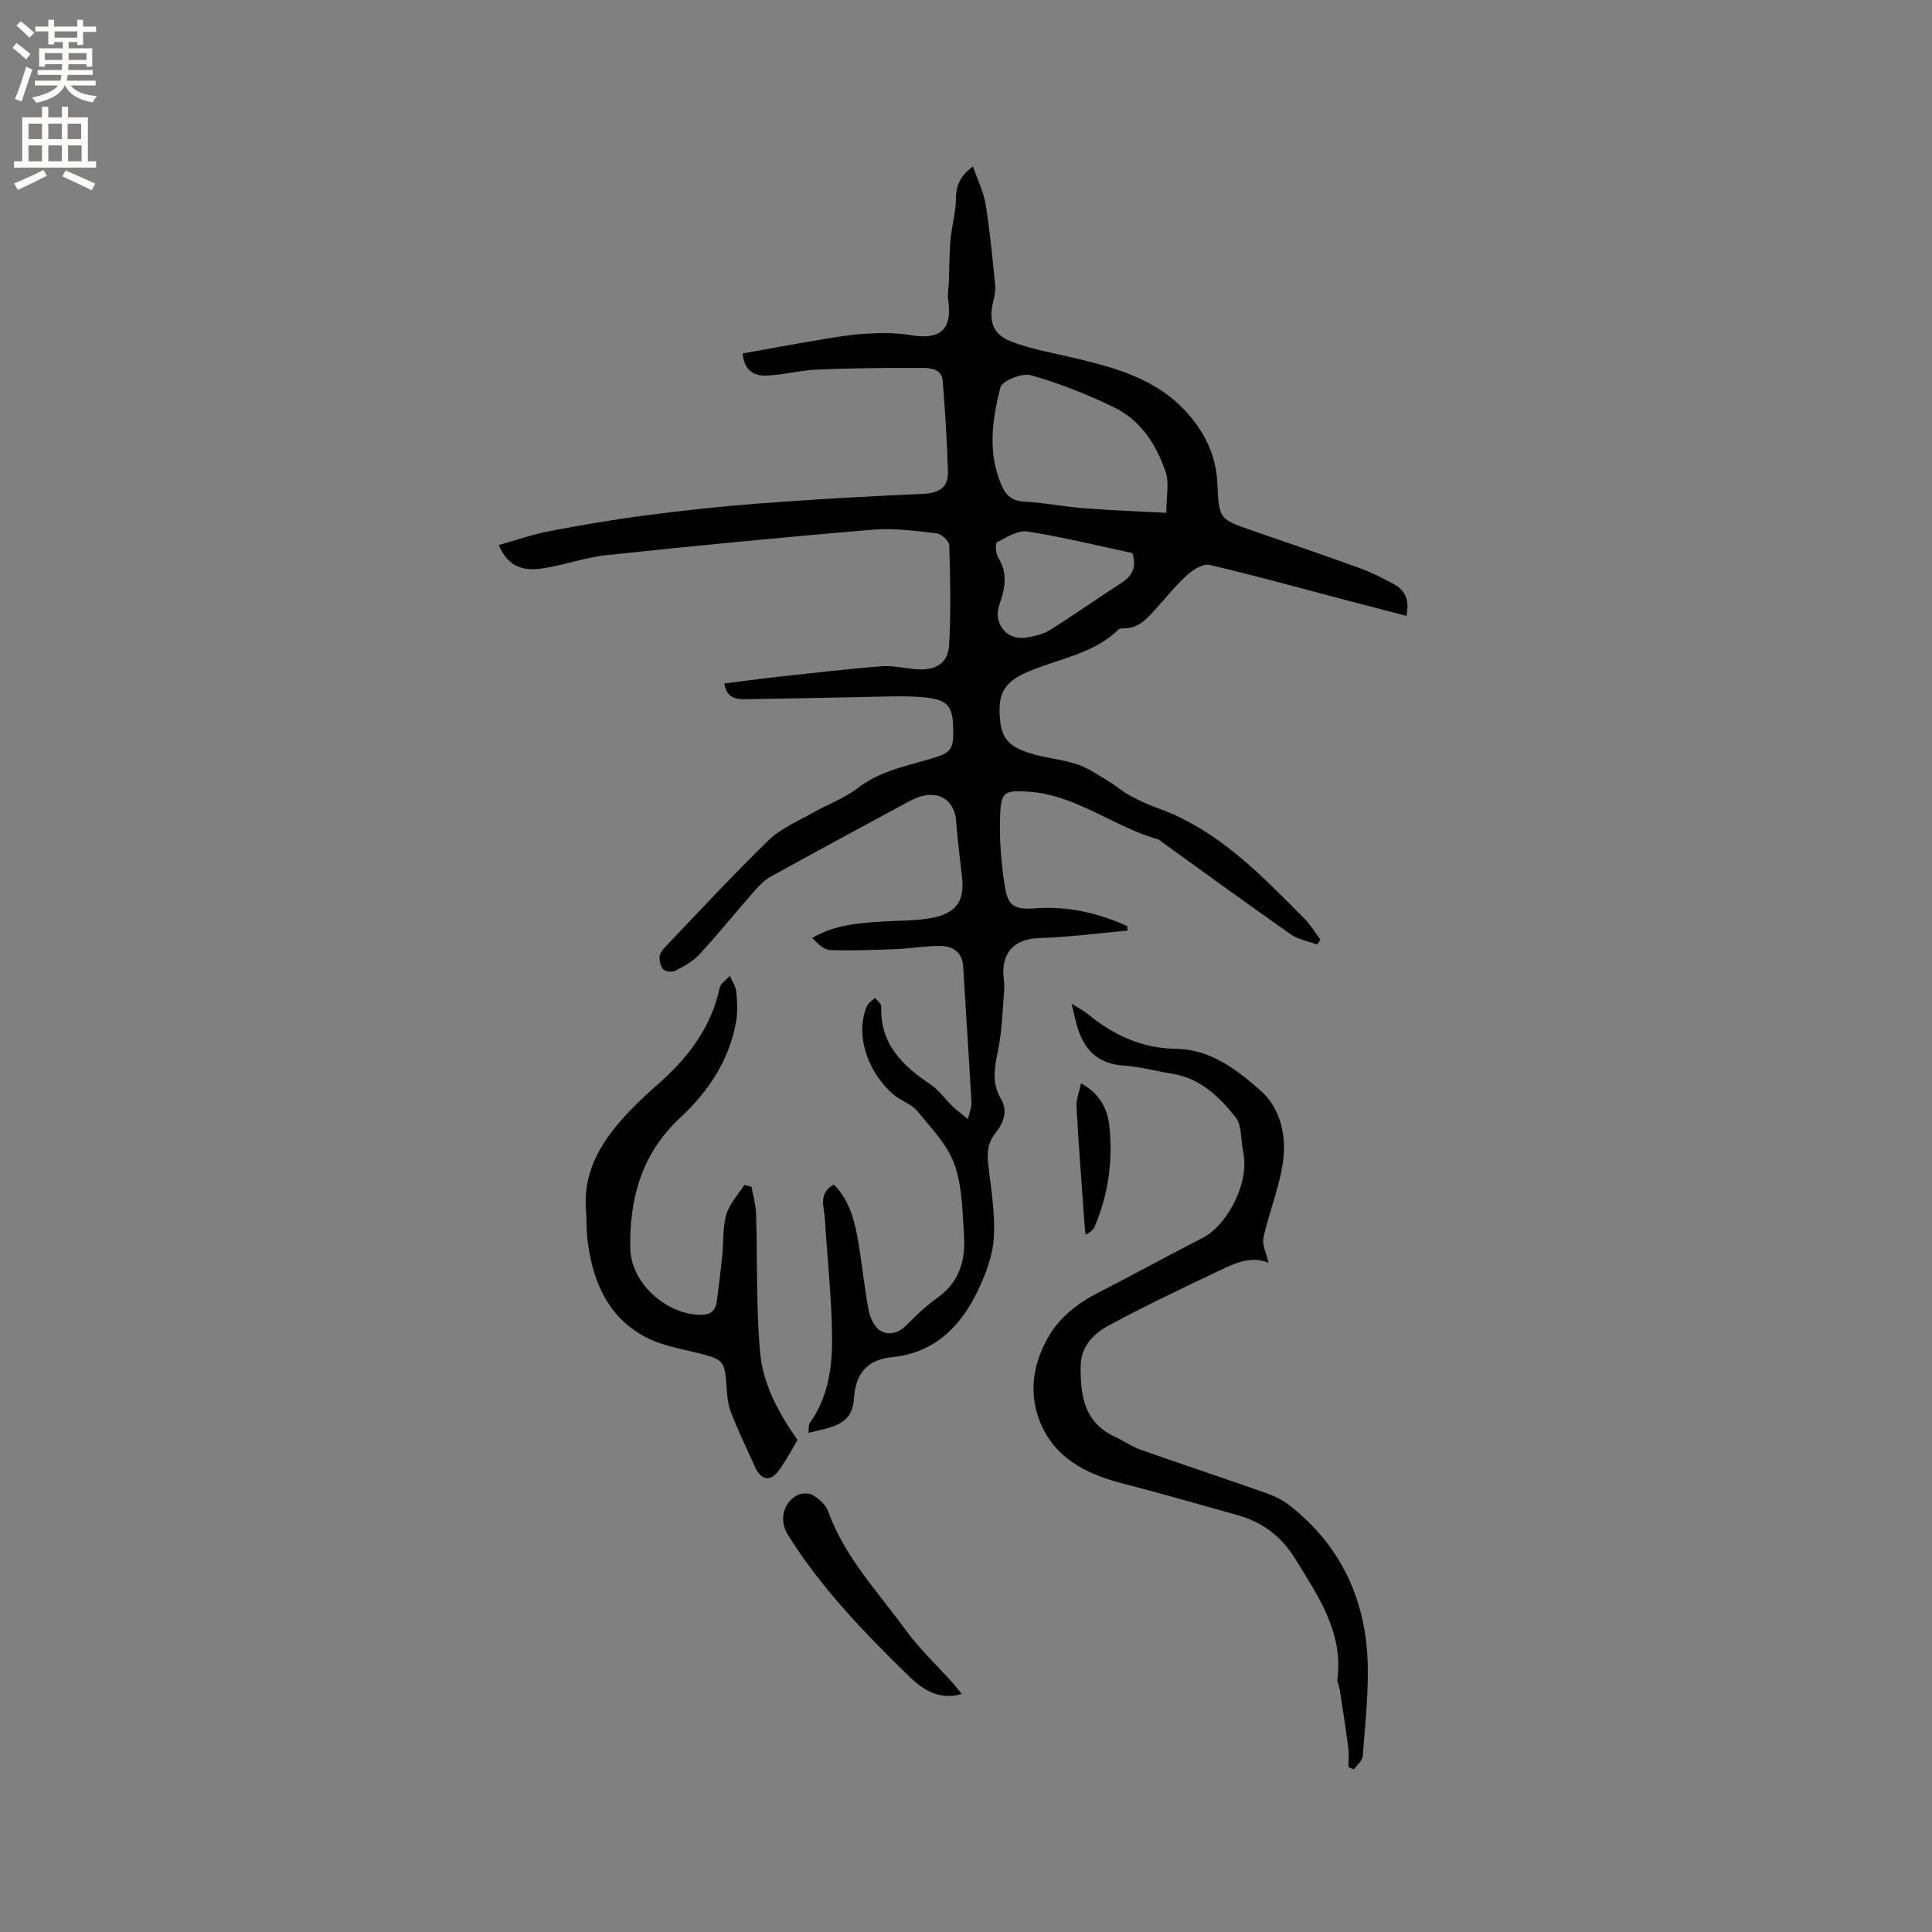<svg enable-background="new 0 0 400 400" viewBox="0 0 400 400" xmlns="http://www.w3.org/2000/svg"><rect x="0" y="0" width="400" height="400" fill="#808080" stroke="none"/><g fill="#010102"><path d="m103.26 112.85c3.75-1.05 7.08-2.24 10.52-2.89 6.64-1.26 13.31-2.4 20.02-3.27 7.75-1.01 15.53-1.86 23.33-2.45 11.29-.85 22.6-1.5 33.92-1.99 3.22-.14 5.29-1.23 5.21-4.47-.16-6.32-.59-12.64-1.08-18.94-.18-2.36-2.4-2.66-4.1-2.67-7.29-.03-14.58.04-21.86.34-3.56.15-7.09 1.13-10.65 1.25-2.4.08-4.53-1.05-4.81-4.58 5.12-.91 10.18-1.87 15.25-2.71 3.34-.56 6.7-1.16 10.07-1.37 3.12-.19 6.33-.25 9.39.28 6.18 1.07 8.75-1.17 7.84-7.26-.18-1.21.1-2.49.14-3.75.07-2.28.11-4.56.2-6.83.04-1.04.14-2.08.28-3.11.33-2.4.96-4.78.98-7.18.02-2.66.73-4.76 3.53-6.78.95 2.76 2.2 5.23 2.62 7.83.9 5.54 1.41 11.14 1.98 16.73.11 1.12-.15 2.31-.41 3.42-.96 4.01-.14 6.77 3.75 8.27 4.29 1.65 8.94 2.41 13.45 3.49 8.65 2.07 17.05 4.43 23.25 11.61 3.64 4.21 5.72 8.77 5.96 14.32.33 7.37.43 7.36 7.29 9.73 7.4 2.56 14.82 5.08 22.19 7.75 2.38.86 4.65 2.04 6.89 3.23 2.25 1.19 3.54 3.01 2.78 6.66-4.3-1.12-8.6-2.23-12.89-3.36-9.28-2.44-18.53-5.01-27.87-7.19-1.3-.31-3.31.92-4.51 1.98-2.21 1.95-4.09 4.29-6.08 6.5-2.05 2.28-3.91 4.8-7.47 4.66-.29-.01-.68.11-.88.31-5.19 5.01-12.27 5.96-18.55 8.62-4.47 1.89-6.09 4.04-5.99 8.28.12 5.12 1.37 7.07 6.27 8.63 3.21 1.02 6.68 1.26 9.87 2.33 2.31.77 4.4 2.28 6.53 3.55 1.43.86 2.7 2 4.17 2.8 1.86 1.01 3.78 1.95 5.77 2.65 12.54 4.43 21.4 13.76 30.43 22.84 1.3 1.3 2.26 2.93 3.38 4.41-.22.35-.44.69-.66 1.04-1.85-.69-3.94-1.04-5.5-2.14-8.94-6.26-17.76-12.7-26.62-19.07-.26-.19-.49-.47-.77-.55-9.3-2.62-17.1-9.34-27.14-9.91-4.58-.26-5.4.04-5.6 4.58-.22 5.02.18 10.14.97 15.11.65 4.1 2.07 4.78 6.3 4.48 6.7-.49 12.99.93 19.03 3.69.03.31.05.61.08.92-6.07.54-12.13 1.35-18.21 1.54-4.47.14-7.29 2.17-7.52 6.57-.07 1.37.29 2.76.18 4.12-.34 4.28-.46 8.62-1.32 12.8-.71 3.44-1.27 6.58.64 9.79 1.53 2.56.5 5.05-1.11 7.07-1.62 2.03-1.8 4.06-1.52 6.49.58 5.05 1.46 10.17 1.16 15.19-.22 3.75-1.69 7.61-3.35 11.06-3.56 7.42-9.01 12.82-17.73 13.68-5.25.52-7.58 3.56-7.87 8.56-.34 5.79-5.05 5.96-9.42 7.12.09-.8-.05-1.61.28-2.07 3.85-5.37 4.67-11.64 4.6-17.88-.08-8.13-1-16.26-1.49-24.39-.15-2.46-1.42-5.3 1.85-7.07 3.01 3.01 4.12 6.79 4.84 10.61.95 5.09 1.4 10.27 2.36 15.36.3 1.58 1.21 3.57 2.46 4.31 1.71 1.01 3.78.49 5.43-1.21 1.99-2.05 4.12-4.02 6.43-5.68 4.48-3.22 5.78-7.75 5.44-12.83-.34-4.96-.34-10.18-1.98-14.74-1.46-4.06-4.8-7.51-7.64-10.97-1.22-1.49-3.39-2.16-4.92-3.44-4.73-3.94-8.28-11.65-5.61-18.28.29-.72 1.13-1.21 1.71-1.8.45.6 1.32 1.21 1.3 1.79-.27 7.77 4.4 12.28 10.25 16.19 1.71 1.14 2.95 2.98 4.47 4.44.86.83 1.84 1.54 3.23 2.69.36-1.57.79-2.46.74-3.33-.53-9.39-1.17-18.78-1.71-28.17-.18-3.11-2.16-4.32-4.82-4.34-2.94-.03-5.88.52-8.83.64-4.63.18-9.27.38-13.9.21-1.32-.05-2.59-1.34-3.72-2.5 4.77-2.8 9.71-3.08 14.63-3.41 3.48-.23 7.03-.1 10.41-.8 5-1.04 6.54-3.66 5.96-8.62-.44-3.79-.91-7.58-1.21-11.38-.31-4-3.11-6.18-7.05-5.18-1.21.31-2.36.93-3.47 1.53-9.32 5.03-18.64 10.06-27.91 15.18-1.24.69-2.31 1.8-3.27 2.88-3.84 4.38-7.5 8.91-11.44 13.2-1.32 1.44-3.19 2.43-4.95 3.36-.64.34-1.93.25-2.46-.2-.59-.5-.84-1.62-.86-2.47-.01-.65.44-1.45.93-1.96 7.17-7.51 14.22-15.15 21.67-22.38 2.5-2.43 5.98-3.87 9.08-5.64 3.11-1.78 6.61-3.01 9.4-5.17 4.91-3.81 10.84-4.65 16.42-6.46 2.26-.73 3.24-1.61 3.3-4.09.16-6.68-.75-7.96-7.61-8.33-4.01-.22-8.04.01-12.06.08-7.72.13-15.44.3-23.16.42-2.04.03-4.04-.12-4.54-3.25 3.74-.47 7.26-.96 10.79-1.35 7.26-.79 14.52-1.65 21.8-2.22 2.49-.19 5.04.53 7.58.64 3.8.17 6.16-1.36 6.37-5.11.38-6.85.23-13.73.02-20.59-.03-.88-1.64-2.35-2.65-2.47-4.4-.5-8.88-1.11-13.26-.74-18.35 1.54-36.68 3.32-54.99 5.26-4.58.49-9.03 2.14-13.61 2.79-3.31.41-6.68.02-8.76-4.87zm138.22-6.67c0-3.61.6-6.21-.12-8.37-1.92-5.74-5.2-10.85-10.82-13.54-5.5-2.64-11.25-4.94-17.11-6.59-1.82-.51-5.97 1.16-6.31 2.53-1.68 6.65-2.69 13.52.23 20.24.93 2.13 2.18 3.28 4.71 3.41 4.11.22 8.19 1.03 12.29 1.36 5.43.42 10.88.62 17.13.96zm-7.04 8.32c-7.27-1.55-14.45-3.33-21.74-4.46-1.96-.31-4.3 1.2-6.28 2.24-.39.2-.28 2.3.24 3.13 2.02 3.26 1.44 6.44.26 9.73-1.42 3.94 1.55 7.58 5.64 6.85 1.64-.29 3.41-.66 4.79-1.53 5-3.14 9.84-6.54 14.8-9.76 2.22-1.43 3.26-3.21 2.29-6.2z"/><path d="m262.64 261.45c-3.94-1.63-7.57.37-11.16 2.08-7.43 3.54-14.88 7.07-22.11 11-3.05 1.66-5.59 4.31-5.63 8.29-.06 6.02.66 11.67 7.04 14.62 1.82.84 3.5 2.05 5.37 2.71 8.56 3.02 17.18 5.87 25.74 8.89 1.75.62 3.54 1.43 5 2.56 10.25 7.96 15.54 18.69 16.22 31.45.36 6.81-.48 13.69-.96 20.53-.07.95-1.2 1.83-1.84 2.75-.38-.15-.76-.3-1.13-.45 0-1.33.14-2.68-.03-3.99-.53-4.05-1.16-8.09-1.78-12.13-.11-.73-.54-1.46-.46-2.15 1.18-9.76-4.02-17.18-8.75-24.88-2.9-4.72-6.86-7.62-12.04-9.07-7.94-2.23-15.88-4.51-23.86-6.57-7.65-1.97-14.25-5.46-17.13-13.2-2.13-5.72-1.21-11.57 1.84-16.94 2.43-4.28 6.13-7.13 10.48-9.35 7.25-3.7 14.37-7.65 21.62-11.35 4.74-2.42 9.07-10.43 8.52-16.28-.06-.63-.13-1.27-.26-1.89-.46-2.31-.23-5.17-1.54-6.8-3.36-4.2-7.27-8.04-13.04-8.96-3.35-.53-6.65-1.48-10.01-1.69-5.52-.34-8.41-3.4-9.8-8.37-.34-1.2-.59-2.43-1.08-4.45 1.49.94 2.47 1.41 3.29 2.09 5.3 4.36 11.29 7.16 18.2 7.24 7.3.08 12.66 4.31 17.57 8.59 4.29 3.73 5.52 9.63 4.65 15.24-.8 5.17-2.85 10.13-3.98 15.26-.33 1.5.62 3.28 1.05 5.22z"/><path d="m155.59 245.72c.33 1.87.9 3.73.95 5.61.29 9.52-.01 19.09.82 28.56.56 6.38 3.52 12.24 7.76 18.24-1.02 1.68-2.3 4.21-3.97 6.44s-3.58 1.86-4.75-.7c-1.76-3.85-3.61-7.67-5.11-11.62-.69-1.82-.78-3.9-.92-5.88-.31-4.38-.81-4.92-4.95-6.01-4.07-1.06-8.43-1.69-12.03-3.67-7.81-4.28-10.82-11.82-11.79-20.3-.22-1.89-.11-3.81-.27-5.71-.71-8.58 3.58-14.96 9.13-20.76 1.9-1.99 3.95-3.85 6.01-5.67 6.07-5.37 10.78-11.57 12.53-19.72.2-.94 1.38-1.66 2.11-2.49.46 1.1 1.22 2.17 1.33 3.3.2 2.06.31 4.22-.05 6.24-1.43 8.03-5.79 14.47-11.63 19.9-7.91 7.36-10.48 16.72-10.27 27.03.15 7.04 7.24 13.48 14.29 13.71 2.22.07 3.39-.72 3.65-2.88.38-3.14.79-6.28 1.11-9.43.29-2.83.06-5.8.84-8.48.65-2.21 2.44-4.09 3.73-6.11.49.14.99.27 1.48.4z"/><path d="m199.13 350.73c-5.2 1.47-8.63-1.41-11.3-4.03-9.07-8.87-17.91-18.05-24.69-28.9-1.86-2.97-1.06-6.53 1.83-8.19.86-.49 2.46-.57 3.27-.08 1.3.78 2.73 2 3.21 3.35 3.4 9.5 10.31 16.68 16.06 24.6 2.83 3.89 6.41 7.24 9.64 10.84.61.68 1.17 1.41 1.98 2.41z"/><path d="m223.81 224.29c3.97 2.19 5.49 5.31 5.87 8.88.76 7.15-.21 14.12-3.04 20.77-.27.63-.77 1.15-1.89 1.67-.1-1.05-.22-2.11-.29-3.16-.55-7.77-1.15-15.53-1.58-23.3-.08-1.5.56-3.02.93-4.86z"/></g><path d="m2.6 9.9.8-1c.9.7 1.9 1.4 2.9 2.3l-.9 1.1c-1.1-1-2-1.8-2.8-2.4zm.5 10.6c.9-2.1 1.6-4.3 2.3-6.7.4.2.8.4 1.3.6-.7 2.1-1.5 4.3-2.2 6.6zm.3-15.2.9-.9c1 .8 2 1.6 2.8 2.4l-1 1c-.9-.9-1.8-1.7-2.7-2.5zm12.6-1.2h1.2v1.4h2.7v1.1h-2.7v2.7h-1.2v-.6h-1.8v1.3h4.9v3.8h-1.2v-.5h-3.7c0 .4-.1.9-.1 1.2h5.1v1h-5.2c0 .5-.1.9-.2 1.2h6v1h-5.2c1.1 1.3 2.9 2 5.5 2.2-.4.4-.7.8-.9 1.3-2.9-.5-4.8-1.6-5.7-3.5h-.1c-.8 1.7-2.7 2.9-5.9 3.6-.2-.4-.6-.8-.9-1.1 2.8-.6 4.6-1.4 5.4-2.5h-4.8v-1h5.3c.1-.3.2-.7.2-1.2h-4.9v-1h5c0-.4 0-.8.1-1.2h-3.6v.5h-1.2v-3.8h4.9v-1.3h-1.8v.5h-1.2v-2.7h-2.7v-1h2.7v-1.4h1.2v1.4h4.8zm-6.7 8.3h3.6c0-.4 0-.9 0-1.4h-3.6zm1.9-4.6h4.8v-1.3h-4.7v1.3zm6.7 3.2h-3.7v1.4h3.7z" fill="#fcfbfa"/><path d="m8.7 22.1h1.3v2.2h2.8v-2.2h1.3v2.2h4.1v9.1h1.7v1.3h-17v-1.3h1.7v-9.1h4.1zm.3 13.1.7 1.2c-1.8.9-3.8 1.9-6 2.9-.2-.4-.5-.8-.8-1.3 2.3-1 4.4-1.9 6.1-2.8zm-3.1-6.4h2.8v-3.2h-2.8zm0 4.6h2.8v-3.3h-2.8zm4.1-4.6h2.8v-3.2h-2.8zm0 4.6h2.8v-3.3h-2.8zm3.6 1.9c2.1.9 4.1 1.8 6.1 2.7l-.7 1.4c-2.2-1.1-4.2-2-6.1-2.9zm3.2-9.7h-2.8v3.2h2.8zm-2.7 7.8h2.8v-3.3h-2.8z" fill="#fcfbfa"/></svg>